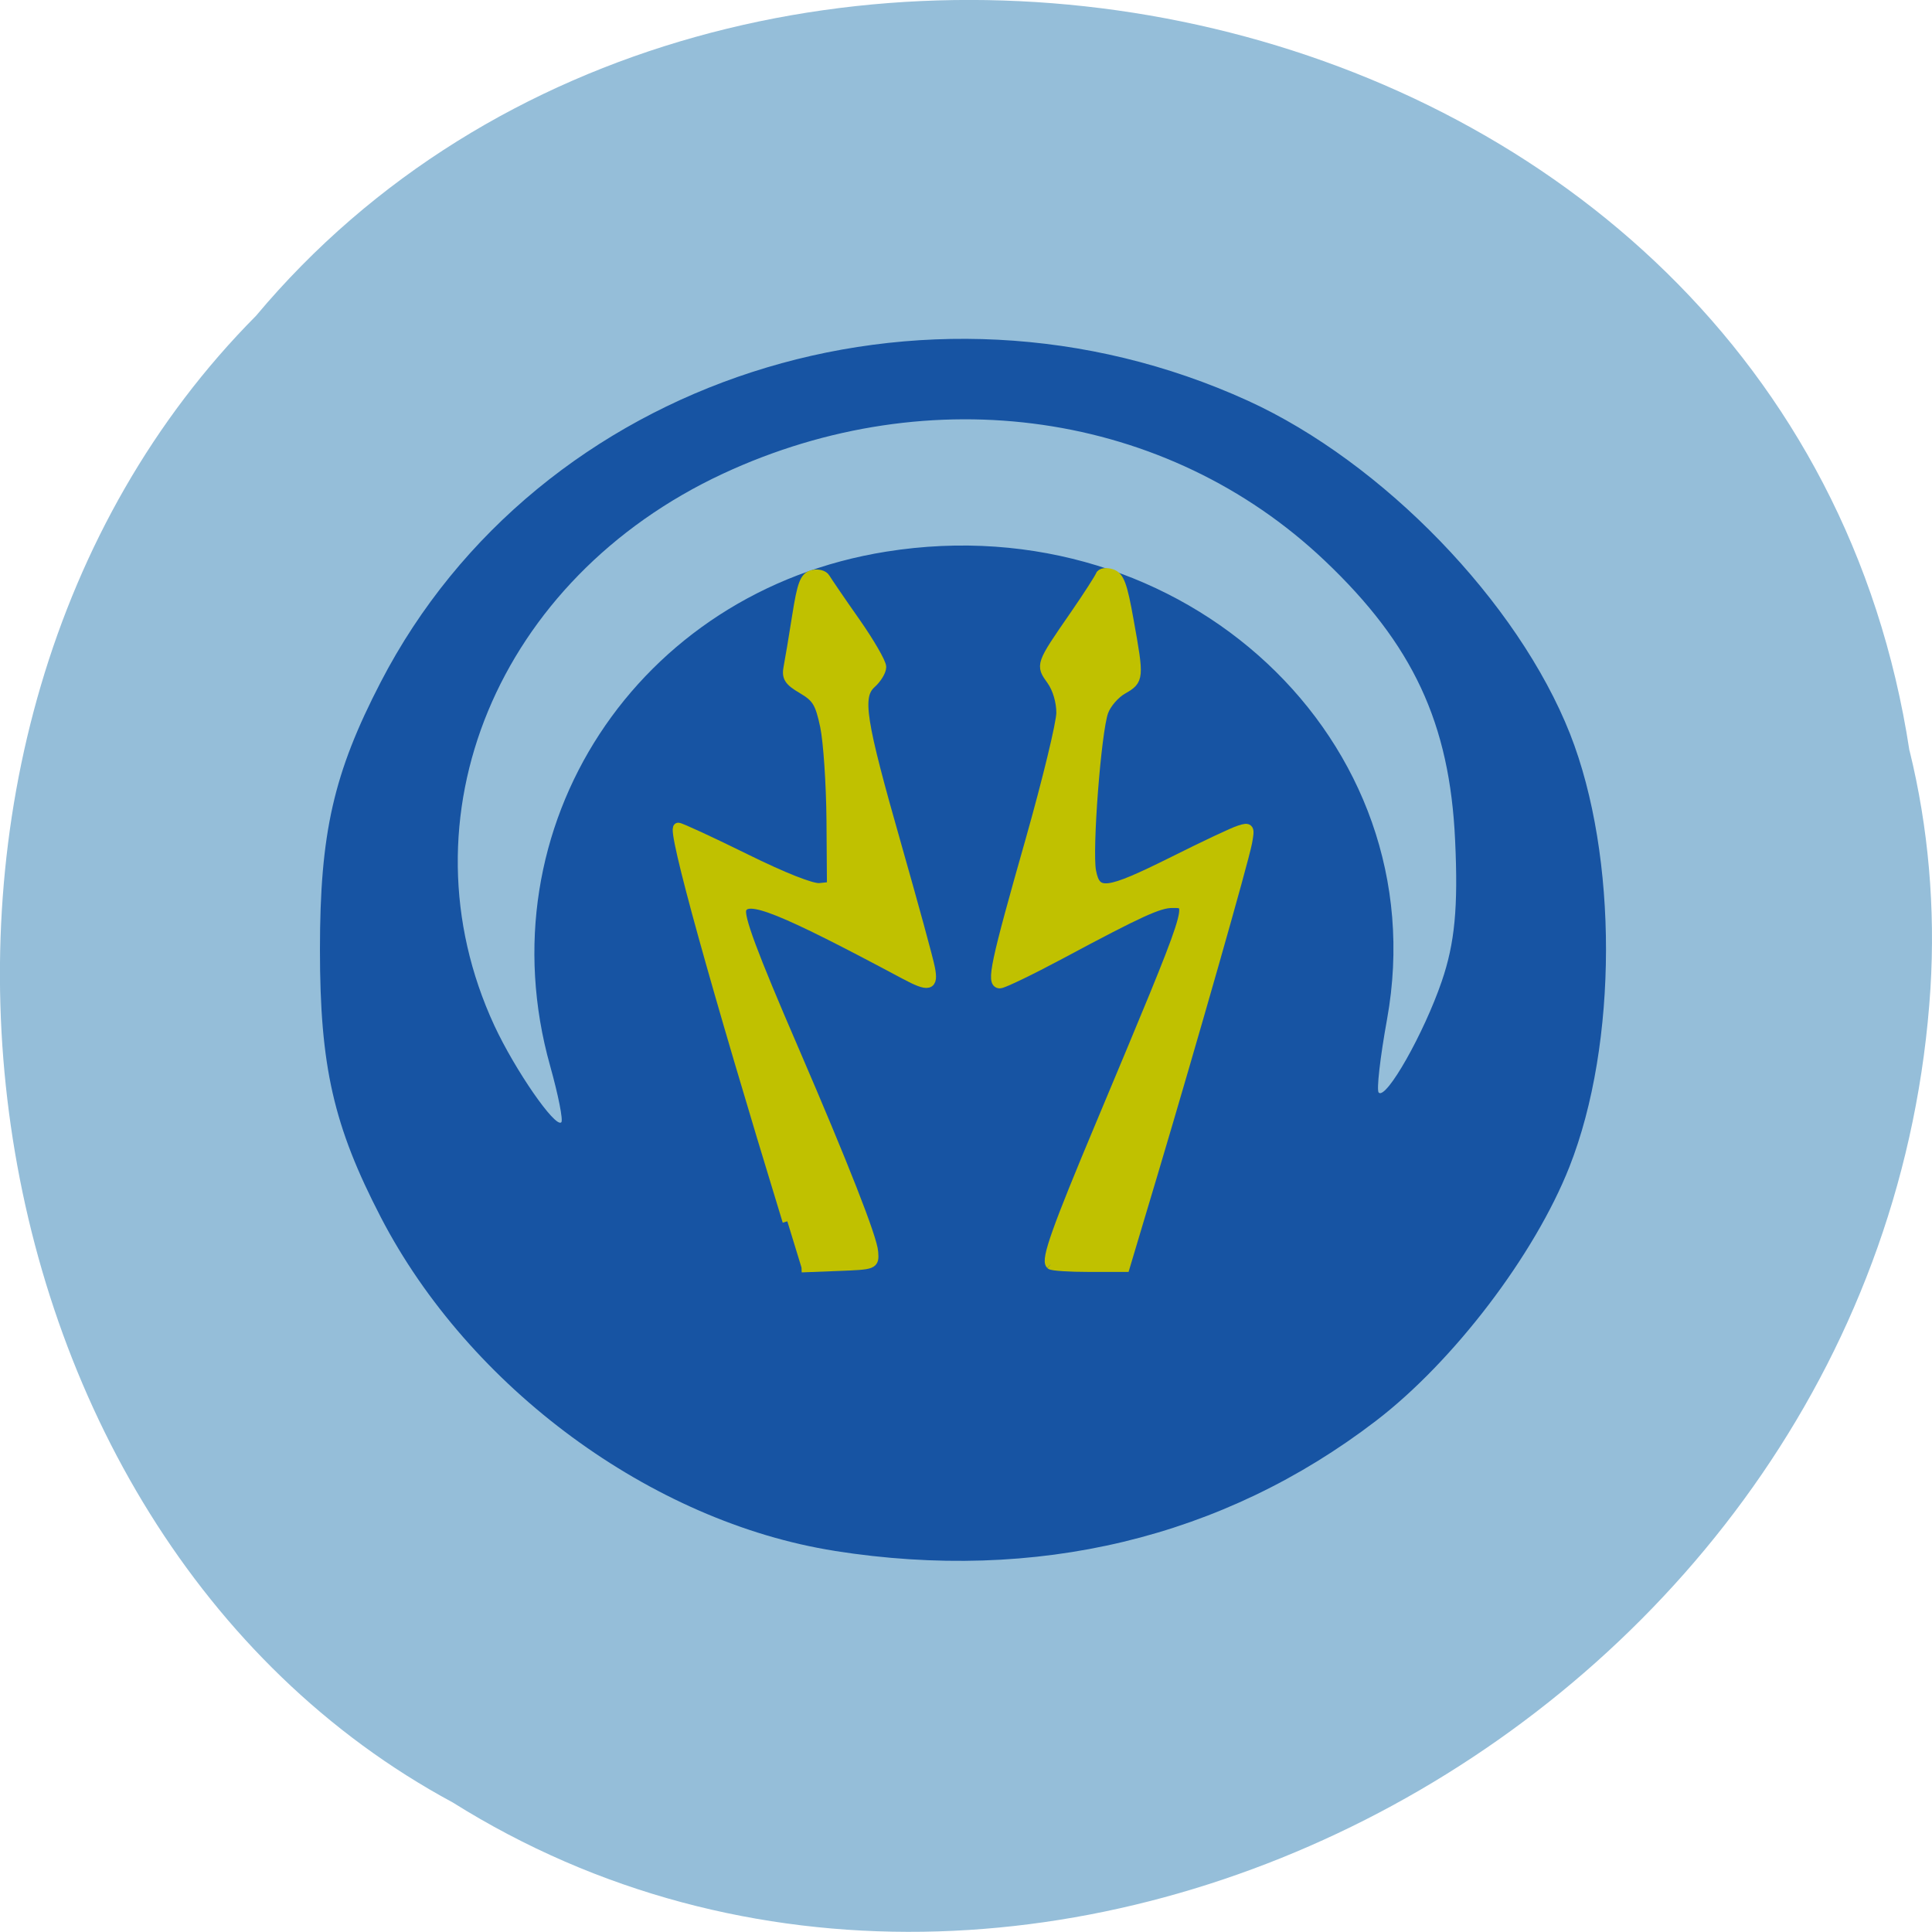 <svg xmlns="http://www.w3.org/2000/svg" viewBox="0 0 48 48"><path d="m 47.44 18.652 c -2.977 -19.512 -29.414 -24.73 -41.08 -10.805 c -10.273 10.344 -7.719 30.14 4.887 36.934 c 14.477 9.08 35.566 -2.145 36.715 -20.227 c 0.121 -1.98 -0.047 -3.984 -0.52 -5.906" fill="#95bed9"/><path d="m 20.738 38.531 c -4.551 -0.719 -9.08 -4.051 -11.277 -8.289 c -1.176 -2.27 -1.512 -3.75 -1.512 -6.648 c 0 -2.898 0.336 -4.383 1.512 -6.652 c 3.91 -7.547 13.5 -10.652 21.547 -6.984 c 3.352 1.531 6.707 5 8 8.277 c 1.195 3.039 1.191 7.695 -0.016 10.754 c -0.863 2.188 -2.879 4.836 -4.809 6.313 c -3.797 2.91 -8.434 4.02 -13.445 3.23 m -7.07 -12.05 c -1.668 -5.938 2.16 -11.793 8.352 -12.777 c 7.391 -1.18 13.691 4.707 12.441 11.617 c -0.172 0.949 -0.266 1.77 -0.207 1.824 c 0.188 0.18 1.125 -1.477 1.566 -2.766 c 0.324 -0.945 0.41 -1.84 0.332 -3.5 c -0.133 -2.914 -1.047 -4.871 -3.242 -6.953 c -3.914 -3.711 -9.785 -4.559 -14.945 -2.16 c -5.609 2.613 -8.07 8.555 -5.684 13.711 c 0.512 1.102 1.512 2.551 1.664 2.406 c 0.051 -0.047 -0.074 -0.676 -0.277 -1.402" fill="#1754a3"/><g fill="#c0c100" stroke="#c0c100" stroke-width="1.271" transform="matrix(0.188 0 0 0.188 1.289 1.287)"><path d="m 97.19 154.55 c -9.542 -31.17 -15.333 -52.04 -14.417 -52.04 c 0.292 0 4.271 1.833 8.833 4.083 c 5.104 2.521 8.896 4.02 9.875 3.896 l 1.583 -0.167 l -0.063 -8.75 c -0.042 -4.833 -0.417 -10.396 -0.833 -12.417 c -0.667 -3.146 -1.083 -3.812 -2.979 -4.937 c -1.812 -1.062 -2.125 -1.562 -1.854 -2.917 c 0.167 -0.875 0.687 -3.917 1.125 -6.729 c 0.667 -4.229 1.021 -5.187 2.062 -5.458 c 0.687 -0.167 1.458 0.021 1.687 0.437 c 0.25 0.417 2 3 3.937 5.75 c 1.917 2.729 3.479 5.437 3.479 6 c 0 0.542 -0.604 1.542 -1.333 2.187 c -1.875 1.708 -1.417 4.708 3.375 21.5 c 2.208 7.75 4.187 14.979 4.396 16.1 c 0.479 2.396 -0.146 2.562 -3.333 0.854 c -16.5 -8.812 -20.854 -10.542 -21.583 -8.646 c -0.375 1 1.396 5.792 6.917 18.562 c 6.562 15.208 10.396 24.958 10.5 26.771 c 0.125 1.667 0.083 1.667 -4.687 1.854 l -4.812 0.187"/><path d="m 131.98 160.26 c -0.646 -0.625 0.833 -4.771 6.542 -18.375 c 12.5 -29.854 12.354 -29.375 9.542 -29.375 c -1.75 0 -4.208 1.104 -14.75 6.75 c -3.979 2.125 -7.604 3.875 -8.04 3.875 c -1.187 0 -0.604 -2.667 4.04 -19 c 2.229 -7.875 4.062 -15.437 4.062 -16.792 c 0 -1.479 -0.5 -3.187 -1.271 -4.271 c -1.479 -2.062 -1.521 -2 3.104 -8.687 c 1.708 -2.479 3.208 -4.812 3.333 -5.167 c 0.104 -0.354 0.771 -0.458 1.479 -0.229 c 1.062 0.333 1.458 1.417 2.312 6.208 c 1.375 7.625 1.354 7.812 -0.812 9.06 c -1.042 0.583 -2.167 1.896 -2.542 2.937 c -0.958 2.667 -2.146 18.292 -1.625 21.08 c 0.625 3.271 2 3.104 10.875 -1.312 c 4.04 -2.02 7.958 -3.875 8.729 -4.104 c 1.312 -0.417 1.375 -0.292 1.021 1.625 c -0.458 2.458 -7.271 26.333 -12.479 43.792 l -3.687 12.333 h -4.729 c -2.604 0 -4.896 -0.146 -5.104 -0.333"/></g></svg>